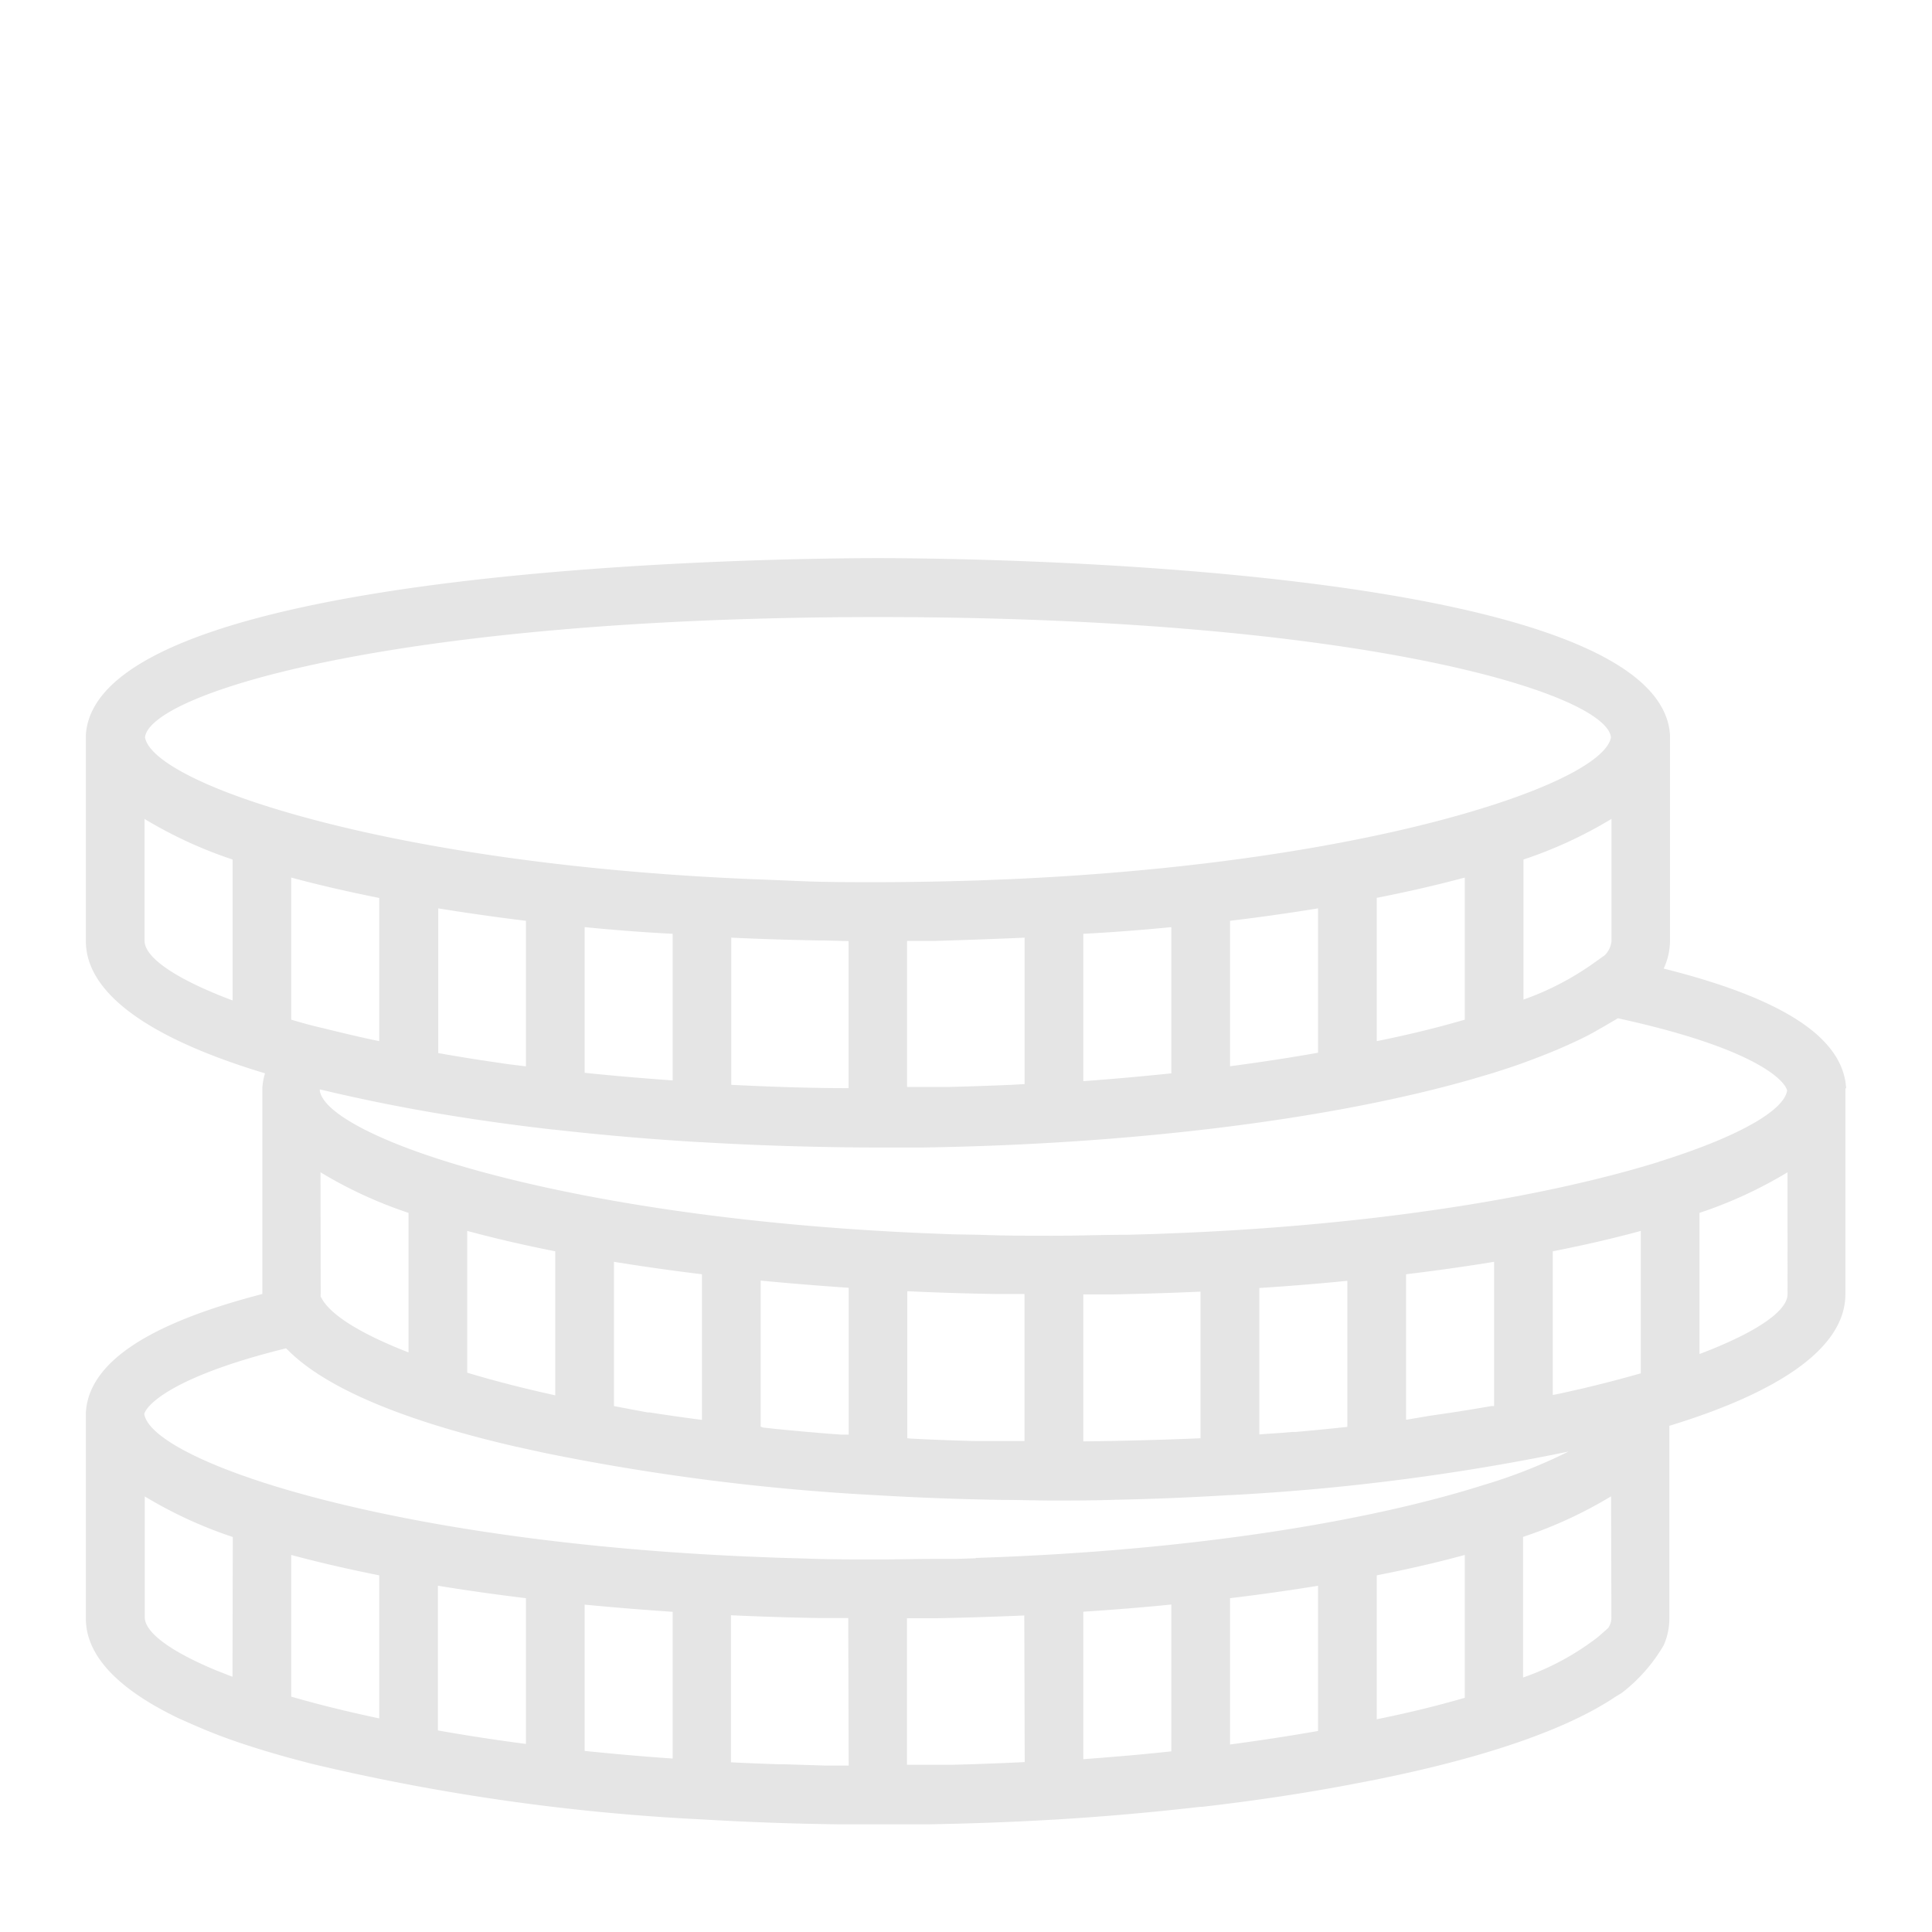 <svg xmlns="http://www.w3.org/2000/svg" viewBox="0 0 180 180"><defs><style>.a{fill:#e5e5e5;}</style></defs><title>ic</title><path class="a" d="M172,101.4c-.27-4.7-5.83-8.36-17-11.16a6.21,6.21,0,0,0,.59-2.57V68.47h0C154.57,52.47,89.3,52,81.8,52S9,52.47,8,68.47H8V87.67C8,92.89,14.72,97,24.69,100a6,6,0,0,0-.25,1.39h0v19.17C13.66,123.35,8.29,127,8,131.58H8v19.21c0,3.63,3.27,6.71,8.6,9.28,1.08.48,3,1.36,5.13,2.09.81.29,1.66.56,2.53.83l.26.08q1.11.34,2.27.66l.89.24,1.33.35a198.67,198.67,0,0,0,36.38,5.19h0c4.24.25,8.56.41,12.94.46,1.16,0,2.32,0,3.46,0,1.51,0,3,0,4.61,0,4-.07,7.92-.21,11.77-.44h.06c4.69-.28,9.22-.69,13.58-1.19h0c.06,0,.11,0,.17,0,4.85-.56,9.46-1.25,13.73-2.06l2.6-.5.57-.12c8.07-1.66,15.06-3.82,19.85-6.49l.76-.44c.3-.18.59-.36.87-.55s.57-.33.81-.51a15.42,15.42,0,0,0,3.83-4.38,6.16,6.16,0,0,0,.53-2.47V132.84c9.81-3,16.39-7.08,16.4-12.25V101.4ZM21.67,93.21c-5.32-2-8.19-4-8.2-5.55V76.3a40.6,40.6,0,0,0,8.2,3.78ZM13.51,68.7c.43-4.09,23.22-11.21,68.29-11.21s67.87,7.12,68.29,11.21c-.33,1.86-4.53,4.31-12,6.61-9.67,3-24.8,5.75-44,6.6l-3,.12-2.47.07c-2.26.05-4.56.09-6.93.09s-4.66,0-6.93-.09L72.4,82l-3-.12c-19.18-.85-34.31-3.6-44-6.6C18,73,13.84,70.56,13.51,68.7Zm136.63,7.6V87.66a2.16,2.16,0,0,1-.63,1.34l-1.07.76a26.55,26.55,0,0,1-6.5,3.37V80.08A40.61,40.61,0,0,0,150.13,76.3Zm-13.67,5.46V95c-2.45.72-5.21,1.4-8.2,2V83.65C131.17,83.08,133.91,82.45,136.47,81.76ZM122.8,84.63V98.08c-2.59.46-5.32.88-8.2,1.26V85.79Q118.83,85.28,122.8,84.63Zm-13.67,1.75V100q-4,.42-8.2.73V87C103.7,86.86,106.44,86.64,109.13,86.38Zm-13.67,1V101l-1.38.08H94c-1.83.08-3.7.14-5.6.19l-.89,0-3,0V87.66l2.25,0h.43Q91.35,87.54,95.47,87.36Zm-16.4.3v13.7c-3.68,0-7.34-.13-10.93-.31V87.36q4.11.19,8.24.26h.43ZM62.67,87v13.66c-2.78-.2-5.53-.43-8.2-.71V86.38C57.16,86.64,59.89,86.86,62.67,87ZM49,85.79V99.35l-1.64-.2-1-.15q-2.37-.34-4.64-.73l-.89-.16V84.63Q44.77,85.27,49,85.79ZM27.13,95V81.76c2.55.69,5.3,1.32,8.2,1.9V97l-1-.21c-1.45-.32-2.87-.66-4.23-1C29.06,95.56,28.08,95.28,27.13,95Zm2.73,14.22a40.6,40.6,0,0,0,8.2,3.78v13c-4.3-1.67-7.07-3.37-8-4.88l-.18-.31a1.74,1.74,0,0,1,0-.26Zm-8.2,47-1.56-.61,0,0c-4.29-1.79-6.6-3.54-6.61-4.92V139.42a40.6,40.6,0,0,0,8.2,3.78Zm13.67,3.88q-3.76-.8-6.93-1.67l-1-.28-.27-.08V144.87c2.55.69,5.3,1.32,8.2,1.9ZM49,162.48q-4.33-.57-8.2-1.26V147.74q4,.65,8.2,1.16Zm13.67,1.36c-2.3-.16-4.56-.35-6.78-.57l-.83-.08-.59-.06V149.5c2.69.26,5.43.48,8.2.67Zm16.4.65H77.48l-.71,0L73,164.37l-.46,0q-2.23-.07-4.44-.18v-13.7q4.11.19,8.24.26h.43l2.26,0Zm16.4-.32-1.77.08c-1.65.07-3.31.13-5,.17l-1.2,0-3,0V150.77l2.26,0h.43q4.13-.08,8.24-.26Zm13.66-1c-1.69.18-3.42.35-5.19.49l-1.19.1-1.82.14V150.16c2.77-.18,5.51-.4,8.2-.67Zm13.67-1.9q-3.86.68-8.2,1.26V148.9q4.23-.51,8.2-1.16Zm13.67-3.09c-2.44.71-5.18,1.39-8.2,2V146.77c2.9-.57,5.65-1.2,8.2-1.9Zm-45.56-13-1.84.06-2,0c-1.72,0-3.45.05-5.23.05-2.37,0-4.66,0-6.93-.09l-2.47-.07-3-.12c-19.18-.85-34.31-3.6-44-6.6-7.52-2.33-11.72-4.81-12-6.68.3-1,3.07-3.61,13.21-6.11l.14.13c3.74,3.79,11.49,6.77,21.14,9l.68.15,2.15.47a210,210,0,0,0,31,3.94h0q5.55.33,11.35.43c1.71,0,3.39.06,5,.06,1.89,0,3.82,0,5.79-.07,3.58-.07,7.1-.22,10.57-.43h.11a210.6,210.6,0,0,0,31.55-4.06,49.4,49.4,0,0,1-8.09,3.17C127.93,141.6,111.62,144.48,90.9,145.15ZM43.53,127.89V114.68c2.55.69,5.3,1.33,8.2,1.9V130Q47.2,129,43.53,127.89ZM57.2,131V117.56q4,.65,8.2,1.16v13.57c-1.67-.22-3.31-.45-4.88-.7l-.19,0C59.25,131.39,58.23,131.2,57.2,131Zm13.67,1.92V119.31c2.69.26,5.43.48,8.2.67v13.68l-.68,0-1.11-.08q-2.62-.21-5.12-.46L71.09,133ZM84.53,134v-13.7q4.11.19,8.24.26h.43l2.25,0v13.7c-1.33,0-2.67,0-4,0h-.6c-2.06-.05-4.06-.13-6-.23Zm16.4.3v-13.7l2.25,0h.43q4.13-.08,8.24-.26V134C108.27,134.15,104.62,134.25,100.93,134.29Zm16.4-.65V120c2.77-.18,5.51-.4,8.2-.67v13.61c-1.59.17-3.17.33-4.81.47l-.29,0C119.42,133.51,118.37,133.56,117.33,133.64ZM131,132.28V118.72q4.23-.51,8.2-1.16V131l-.26,0c-1.2.21-2.41.41-3.65.6l-2.18.32Zm19.13,18.5a1.75,1.75,0,0,1-.3.9l-.93.82a24.42,24.42,0,0,1-7,3.79V143.19a40.61,40.61,0,0,0,8.2-3.78Zm2.74-22.83-1.19.33c-1.36.38-2.8.74-4.27,1.09l-2.09.47-.65.13V116.58c2.9-.57,5.65-1.2,8.2-1.9Zm1.67-19.7c-9.67,3-24.8,5.75-44,6.6l-3,.12-2.47.07c-2.26,0-4.56.09-6.93.09s-4.66,0-6.93-.09L88.8,115l-3-.12c-19.18-.85-34.31-3.6-44-6.6-7.45-2.31-11.65-4.77-12-6.62a.65.65,0,0,1,0-.16l.58.13c1.07.26,2.16.5,3.28.74,5.43,1.17,11.45,2.14,17.86,2.87h.07c4.37.5,8.9.89,13.55,1.17l.1,0h.05q5,.3,10.17.42c2.1.05,4.17.08,6.17.08,1.43,0,2.91,0,4.39,0,19.86-.31,38.27-2.68,51.08-6.35L139,100l1-.32c1-.32,1.94-.65,2.85-1l.47-.18q1.16-.44,2.23-.91l.61-.27c.76-.34,1.49-.69,2.17-1.06.31-.16.57-.33.86-.49s.66-.38,1-.58.38-.21.54-.32c12.24,2.66,15.46,5.58,15.77,6.72C166.25,103.44,162,105.91,154.54,108.24Zm12,12.34c0,1.54-2.88,3.55-8.2,5.56V113a40.61,40.61,0,0,0,8.2-3.78Z"/></svg>